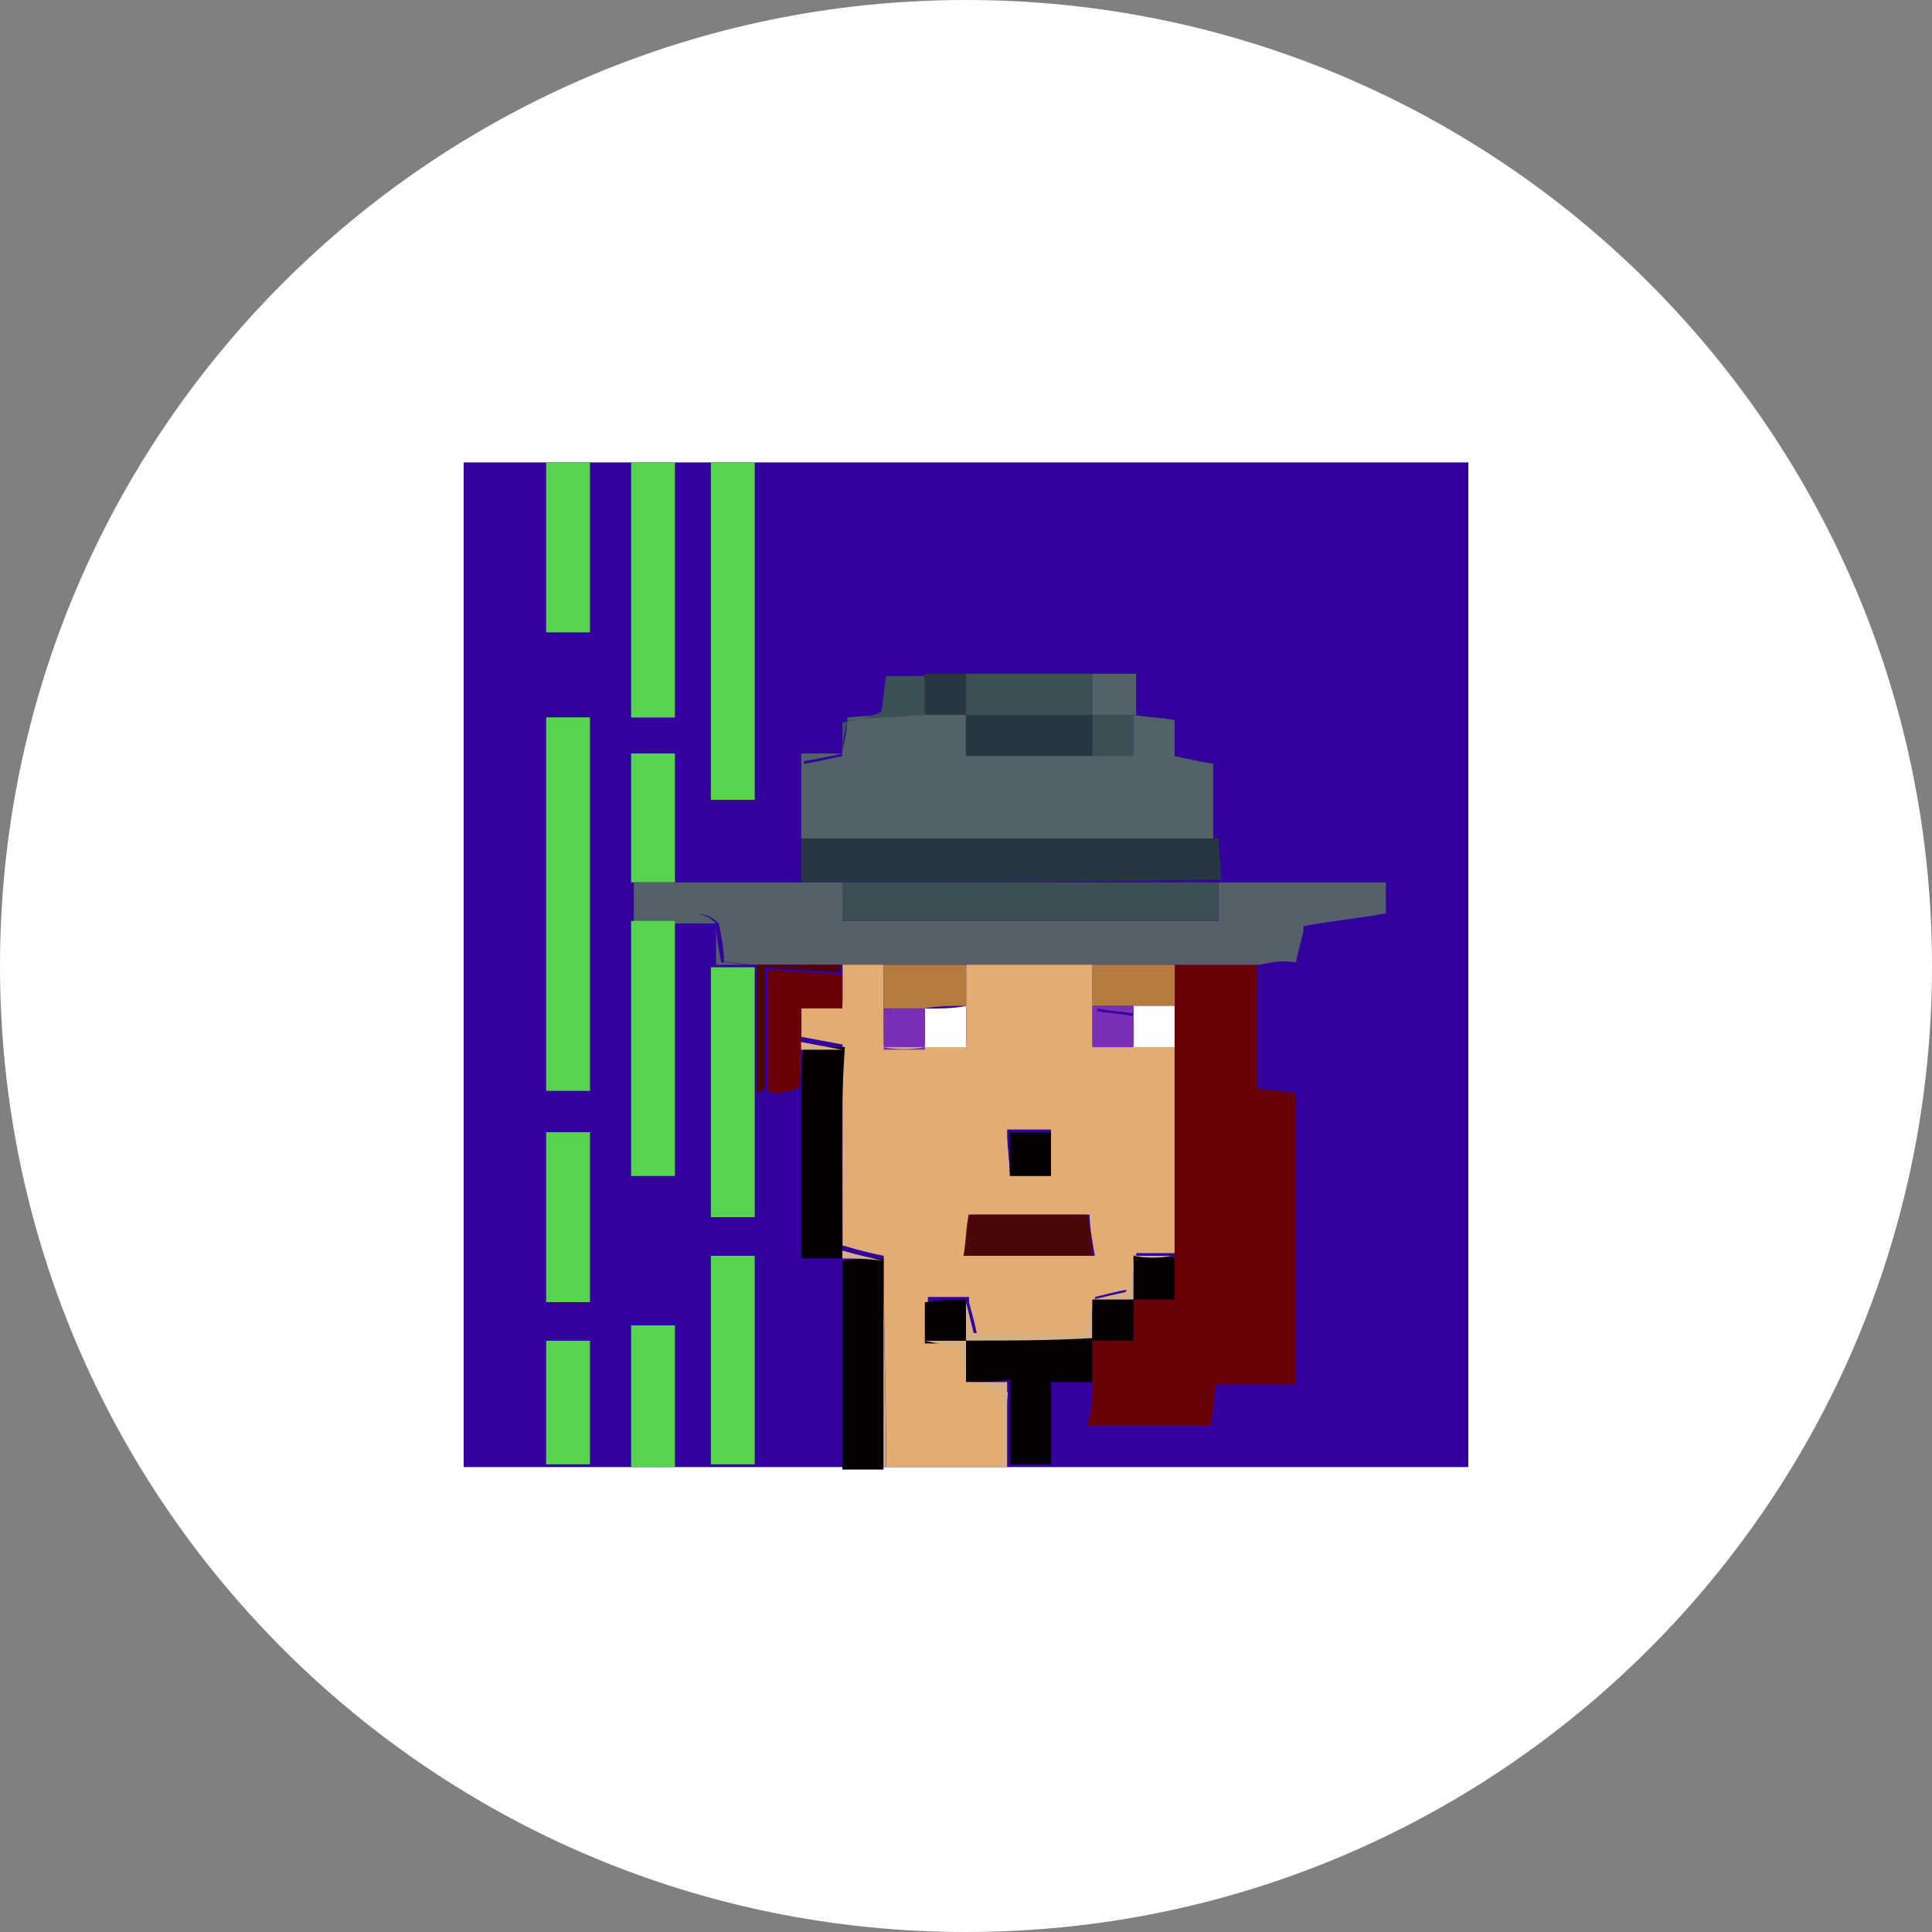 <?xml version="1.0" encoding="UTF-8"?>
<svg id="Layer_1" xmlns="http://www.w3.org/2000/svg" version="1.1" viewBox="0 0 1080 1080">
  <rect x="0" y="0" width="1080" height="1080" fill="#808080" stroke="none"/>
  <!-- Generator: Adobe Illustrator 29.0.0, SVG Export Plug-In . SVG Version: 2.1.0 Build 186)  -->
  <defs>
    <style>
      .st0 {
        fill: #b47b3e;
      }

      .st1 {
        fill: #6a0007;
      }

      .st2 {
        fill: #58d350;
      }

      .st3 {
        fill: #040003;
      }

      .st4 {
        fill: #4c0607;
      }

      .st5 {
        fill: #33019e;
      }

      .st6 {
        fill: #792fb8;
      }

      .st7 {
        fill: #e1ad73;
      }

      .st8 {
        fill: #fff;
      }

      .st9 {
        fill: #d7af85;
      }

      .st10 {
        fill: #536169;
      }

      .st11 {
        fill: #fefefe;
      }

      .st12 {
        fill: #263742;
      }

      .st13 {
        fill: #556169;
      }

      .st14 {
        fill: #3c4e56;
      }
    </style>
  </defs>
  <path class="st8" d="M540,0h0c298.2,0,540,241.8,540,540h0c0,298.2-241.8,540-540,540h0C241.8,1080,0,838.2,0,540h0C0,241.8,241.8,0,540,0Z"/>
  <rect class="st5" x="259.2" y="258.5" width="561.6" height="561.6"/>
  <path class="st7" d="M561.6,820.1h-66.2c0-38.9-1.4-76.3-1.4-115.2v-2.9c-7.2-1.4-13-2.9-23-5.8v-112.3h0c-7.2-1.4-15.8-2.9-23-4.3v-18.7h23v-23h23v23h0v23h46.1v-46.1h70.6v46.1h47.5v116.6h-23v2.9l-4.3,17.3c-7.2,1.4-13,2.9-18.7,4.3-1.4,7.2-2.9,13-4.3,20.2h-61.9c-1.4-7.2-2.9-11.5-4.3-17.3v-2.9h-23v23h0c7.2,1.4,13,2.9,20.2,4.3,1.4,5.8,2.9,11.5,2.9,17.3v2.9c5.8,1.4,13,2.9,21.6,5.8-1.4,13-1.4,27.4-1.4,41.8h0ZM564.5,655.9h23v-24.5h-24.5v2.9c0,7.2,1.4,14.4,1.4,21.6ZM542.9,679c-1.4,7.2-1.4,14.4-2.9,23h72c-1.4-8.6-2.9-15.8-2.9-23h-66.2Z"/>
  <path class="st3" d="M540,772.6v-24.5h70.6v24.5h-23v46.1h-23v-47.5c-8.6,1.4-15.8,1.4-24.5,1.4h0Z"/>
  <path class="st3" d="M493.9,703.4v118.1h-23v-116.6h0c7.2-1.4,14.4-1.4,23-1.4Z"/>
  <path class="st9" d="M493.9,820.1v-115.2c0,38.9,1.4,76.3,1.4,115.2h-1.4Z"/>
  <path class="st9" d="M540,772.6h23v47.5h-2.9v-41.8c-7.2-2.9-13-4.3-20.2-5.8Z"/>
  <path class="st1" d="M610.6,772.6v-24.5h23v-23h23v-185.8h46.1v69.1c7.2,1.4,14.4,1.4,21.6,2.9v162.7h-44.6c-1.4,8.6-1.4,14.4-2.9,23h-69.1c2.9-8.6,2.9-17.3,2.9-24.5h0Z"/>
  <path class="st10" d="M633.6,399.6c7.2,1.4,15.8,1.4,23,2.9v20.2c7.2,1.4,13,2.9,21.6,4.3v41.8h-229v-41.8c8.6-1.4,14.4-2.9,21.6-4.3v-2.9c1.4-5.8,2.9-11.5,2.9-18.7,14.4-1.4,28.8-1.4,43.2-2.9h23v23h93.6v-21.6h0Z"/>
  <path class="st13" d="M704.2,539.3h-280.8c-5.8,0-13-1.4-18.7-1.4,0-7.2-1.4-14.4-2.9-21.6h0c-7.2-7.2-15.8-7.2-23,0h-24.5v-23h116.6v21.6h210.2v-21.6h93.6v17.3c-15.8,2.9-31.7,4.3-46.1,7.2v2.9l-4.3,17.3c-7.2-1.4-14.4,0-20.2,1.4h0Z"/>
  <path class="st12" d="M470.9,493.2h-23v-24.5h233.3c0,7.2,1.4,15.8,1.4,23h-1.4c-70.6,1.4-141.1,1.4-210.2,1.4Z"/>
  <path class="st3" d="M470.9,703.4h-23v-96.5c0-7.2,0-14.4,1.4-21.6h23c-2.9,40.3-1.4,79.2-1.4,118.1h0Z"/>
  <path class="st1" d="M447.8,586.8c0,7.2,0,14.4-1.4,21.6-1,0-1.9.4-2.9,1.4-2.9,0-7.2,1.4-10.1,1.4s-2.9-1.4-4.3-1.4v-67.7c14.4,1.4,28.8,1.4,41.8,2.9v18.7h-23v23h0Z"/>
  <path class="st14" d="M540,376.6h70.6v23h-70.6v-23Z"/>
  <path class="st14" d="M517,399.6c-14.4,1.4-28.8,1.4-43.2,2.9-1.4,7.2-2.9,13-2.9,18.7v-17.3c7.2-1.4,14.4-2.9,21.6-5.8,1.4-5.8,1.4-13,2.9-20.2h21.6v21.6Z"/>
  <path class="st12" d="M517,399.6v-23h23v23h-23Z"/>
  <path class="st10" d="M610.6,399.6v-23h24.5v23h-24.5Z"/>
  <path class="st10" d="M449.3,468.7h-1.4v-47.5h23c-5.8,1.4-13,2.9-21.6,4.3v43.2h0Z"/>
  <path class="st4" d="M607.7,679c1.4,7.2,2.9,14.4,2.9,23h-72c1.4-7.2,1.4-15.8,2.9-23h66.2Z"/>
  <path class="st0" d="M493.9,539.3h46.1v23c-7.2,0-15.8,0-23,1.4h-23v-24.5Z"/>
  <path class="st0" d="M610.6,539.3h46.1v23h-46.1v-23Z"/>
  <path class="st3" d="M540,726.5v24.5h-23v-23h0c8.6-1.4,15.8-1.4,23-1.4Z"/>
  <path class="st11" d="M517,563.8c7.2,0,15.8,0,23-1.4v23h-23v-21.6Z"/>
  <path class="st3" d="M656.6,703.4v23h-23v-24.5h21.6c0,1.4,1.4,1.4,1.4,1.4Z"/>
  <path class="st3" d="M584.6,632.9h2.9v24.5h-23v-24.5h20.2Z"/>
  <path class="st11" d="M633.6,562.3h23v23h-23v-23Z"/>
  <path class="st9" d="M470.9,703.4v-116.6,112.3c10.1,2.9,17.3,4.3,23,5.8-8.6-1.4-15.8-1.4-23-1.4Z"/>
  <path class="st4" d="M427.7,608.4c-1.4,1.4-2.9,1.4-4.3,2.9v-72h46.1v4.3c-14.4-1.4-27.4-1.4-41.8-2.9v67.7Z"/>
  <path class="st9" d="M540,749.5v-21.6l4.3,17.3h61.9c1.4-7.2,2.9-13,4.3-20.2h0v23h0c-23,1.4-47.5,1.4-70.6,1.4h0Z"/>
  <path class="st6" d="M517,582.5v4.3h-23v-23h4.3c-1.4,5.8-1.4,13-2.9,21.6,8.6-1.4,15.8-2.9,21.6-2.9Z"/>
  <path class="st9" d="M517,749.5h23v21.6c-1.4-5.8-2.9-11.5-2.9-17.3-7.2-1.4-13-2.9-20.2-4.3h0Z"/>
  <path class="st9" d="M633.6,704.9v21.6h-23c5.8-1.4,13-2.9,18.7-4.3l4.3-17.3h0Z"/>
  <path class="st9" d="M447.8,586.8v-4.3c7.2,1.4,15.8,2.9,23,4.3h-23Z"/>
  <path class="st9" d="M493.9,585.4h23c-7.2,1.4-15.8,1.4-23,0Z"/>
  <path class="st9" d="M655.2,702h-21.6c7.2,1.4,14.4,1.4,21.6,0Z"/>
  <path class="st9" d="M563,635.8v21.6c1.4-8.6,0-15.8,0-21.6Z"/>
  <path class="st3" d="M610.6,726.5h23v23h-23v-23Z"/>
  <path class="st12" d="M540,399.6h70.6v23h-70.6v-23Z"/>
  <path class="st14" d="M610.6,422.6v-23h23v23h-23Z"/>
  <path class="st14" d="M470.9,493.2h210.2v21.6h-210.2v-21.6h0Z"/>
  <path class="st13" d="M400.3,516.2h-24.5c8.6-7.2,17.3-7.2,24.5,0Z"/>
  <path class="st13" d="M400.3,539.3v-23c0,7.2,1.4,14.4,2.9,21.6v1.4h-2.9Z"/>
  <path class="st10" d="M401.8,539.3v-1.4c5.8,0,13,1.4,18.7,1.4h-18.7Z"/>
  <path class="st6" d="M517,582.5c-5.8,1.4-13,1.4-21.6,2.9,1.4-8.6,1.4-15.8,2.9-21.6h18.7v18.7Z"/>
  <path class="st6" d="M633.6,585.4h-23v-23h23v4.3c-5.8-1.4-13-1.4-20.2-2.9v20.2c7.2-1.4,14.4-1.4,20.2-2.9v4.3h0Z"/>
  <path class="st6" d="M633.6,582.5c-5.8,1.4-13,1.4-20.2,2.9v-20.2c7.2,1.4,14.4,1.4,20.2,2.9v14.4h0Z"/>
  <rect class="st2" x="305.3" y="258.5" width="24.5" height="95"/>
  <rect class="st2" x="305.3" y="401" width="24.5" height="208.8"/>
  <rect class="st2" x="305.3" y="632.9" width="24.5" height="95"/>
  <rect class="st2" x="305.3" y="749.5" width="24.5" height="69.1"/>
  <rect class="st2" x="352.8" y="740.9" width="24.5" height="79.2"/>
  <rect class="st2" x="352.8" y="514.8" width="24.5" height="142.6"/>
  <rect class="st2" x="352.8" y="421.2" width="24.5" height="72"/>
  <rect class="st2" x="352.8" y="258.5" width="24.5" height="142.6"/>
  <rect class="st2" x="397.4" y="258.5" width="24.5" height="188.6"/>
  <rect class="st2" x="397.4" y="540.7" width="24.5" height="139.7"/>
  <rect class="st2" x="397.4" y="702" width="24.5" height="116.6"/>
</svg>